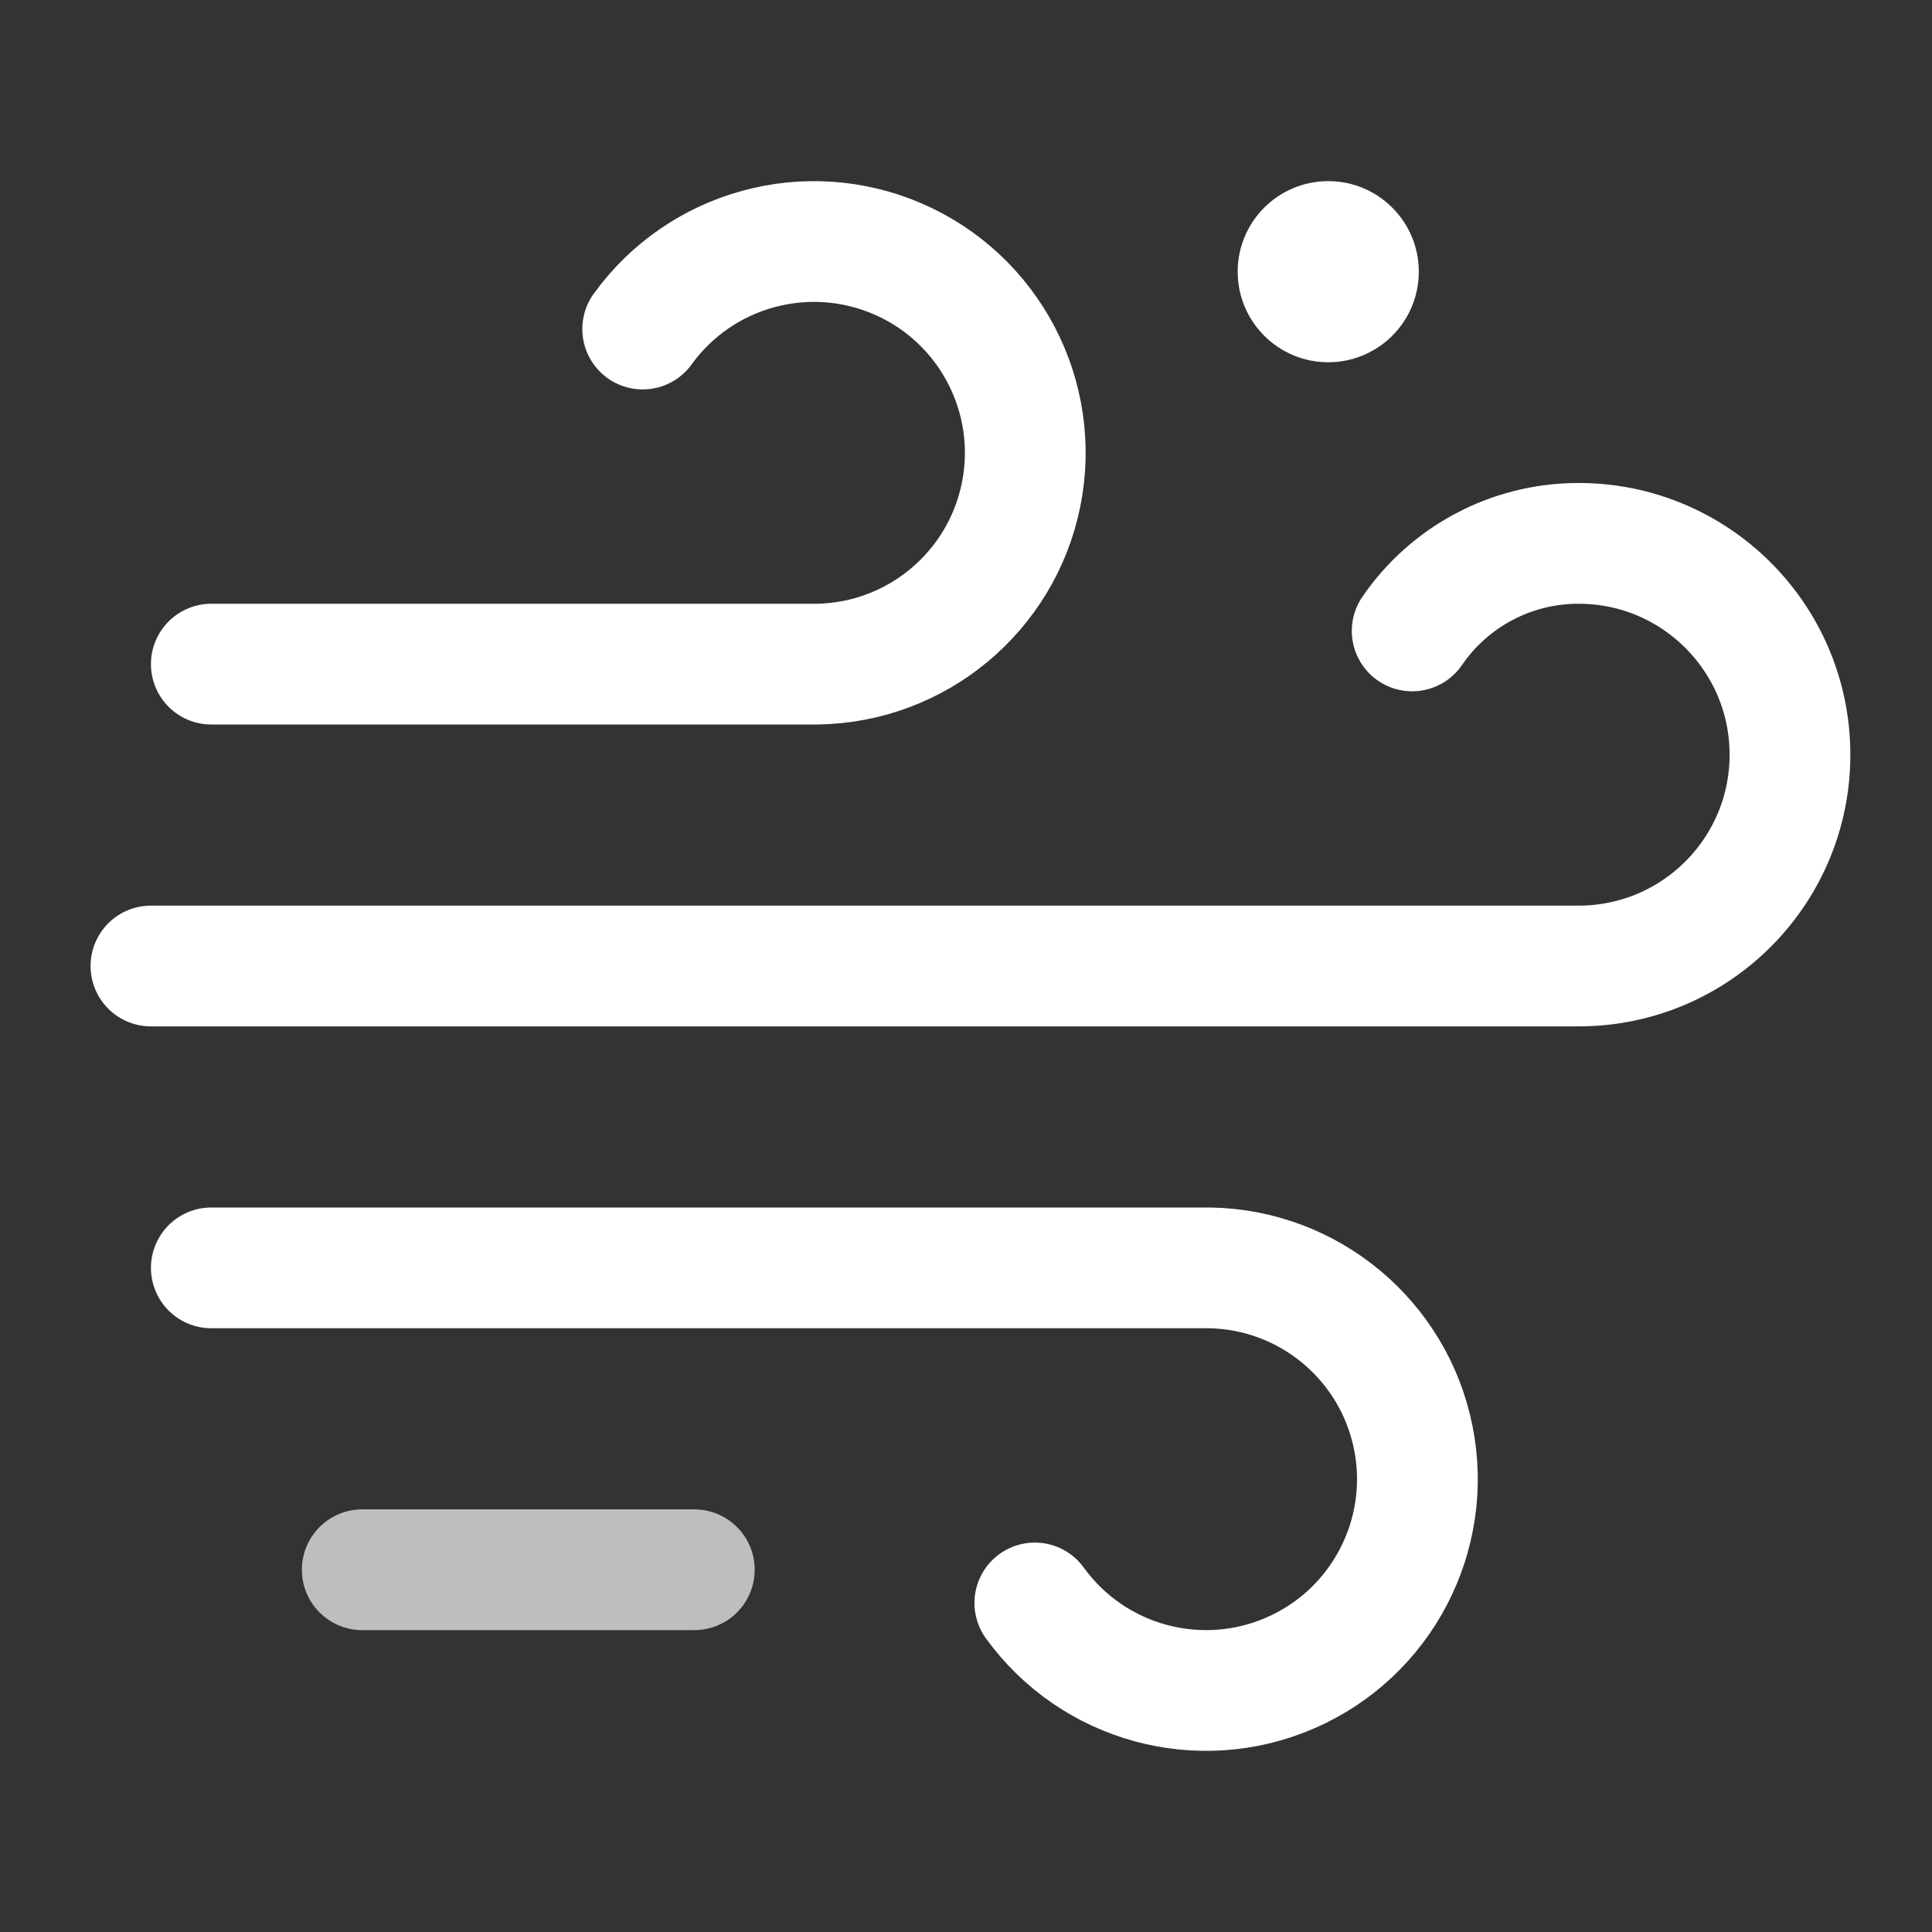 <?xml version="1.0" encoding="UTF-8"?>
<svg width="64px" height="64px" viewBox="0 0 64 64" version="1.1" xmlns="http://www.w3.org/2000/svg" xmlns:xlink="http://www.w3.org/1999/xlink">
    <rect x="0" y="0" width="64" height="64" fill="#333333" stroke="none"/>
    <!-- Generator: Sketch 64 (93537) - https://sketch.com -->
    <title>208-烈风Strong Gale</title>
    <desc>Created with Sketch.</desc>
    <g id="208-烈风Strong-Gale" stroke="none" stroke-width="1" fill="none" fill-rule="evenodd">
        <g transform="translate(5, 6)" id="路径">
            <path d="M36,3 C36,4.657 37.343,6 39,6 C40.657,6 42,4.657 42,3 C42,1.343 40.657,-8.8817842e-16 39,-8.8817842e-16 C37.343,-8.8817842e-16 36,1.343 36,3 Z" fill="#FFFFFF" fill-rule="nonzero"></path>
            <path d="M16.29,4.9 C18.22,2.231 21.749,1.268 24.767,2.587 C27.785,3.907 29.475,7.152 28.826,10.381 C28.176,13.61 25.363,15.95 22.07,16 L2,16" stroke="#FFFFFF" stroke-width="4" stroke-linecap="round"></path>
            <path d="M41.78,14.9 C43.017,13.094 45.061,12.011 47.25,12 C51.116,11.975 54.27,15.089 54.295,18.955 C54.32,22.821 51.206,25.975 47.34,26 L0,26" stroke="#FFFFFF" stroke-width="4" stroke-linecap="round"></path>
            <path d="M29.28,47.1 C31.209,49.768 34.737,50.732 37.754,49.414 C40.772,48.096 42.463,44.854 41.817,41.626 C41.171,38.397 38.362,36.055 35.07,36 L2,36" stroke="#FFFFFF" stroke-width="4" stroke-linecap="round"></path>
            <line x1="7" y1="46" x2="18" y2="46" stroke="#FFFFFF" stroke-width="4" opacity="0.68" stroke-linecap="round"></line>
        </g>
    </g>
</svg>
